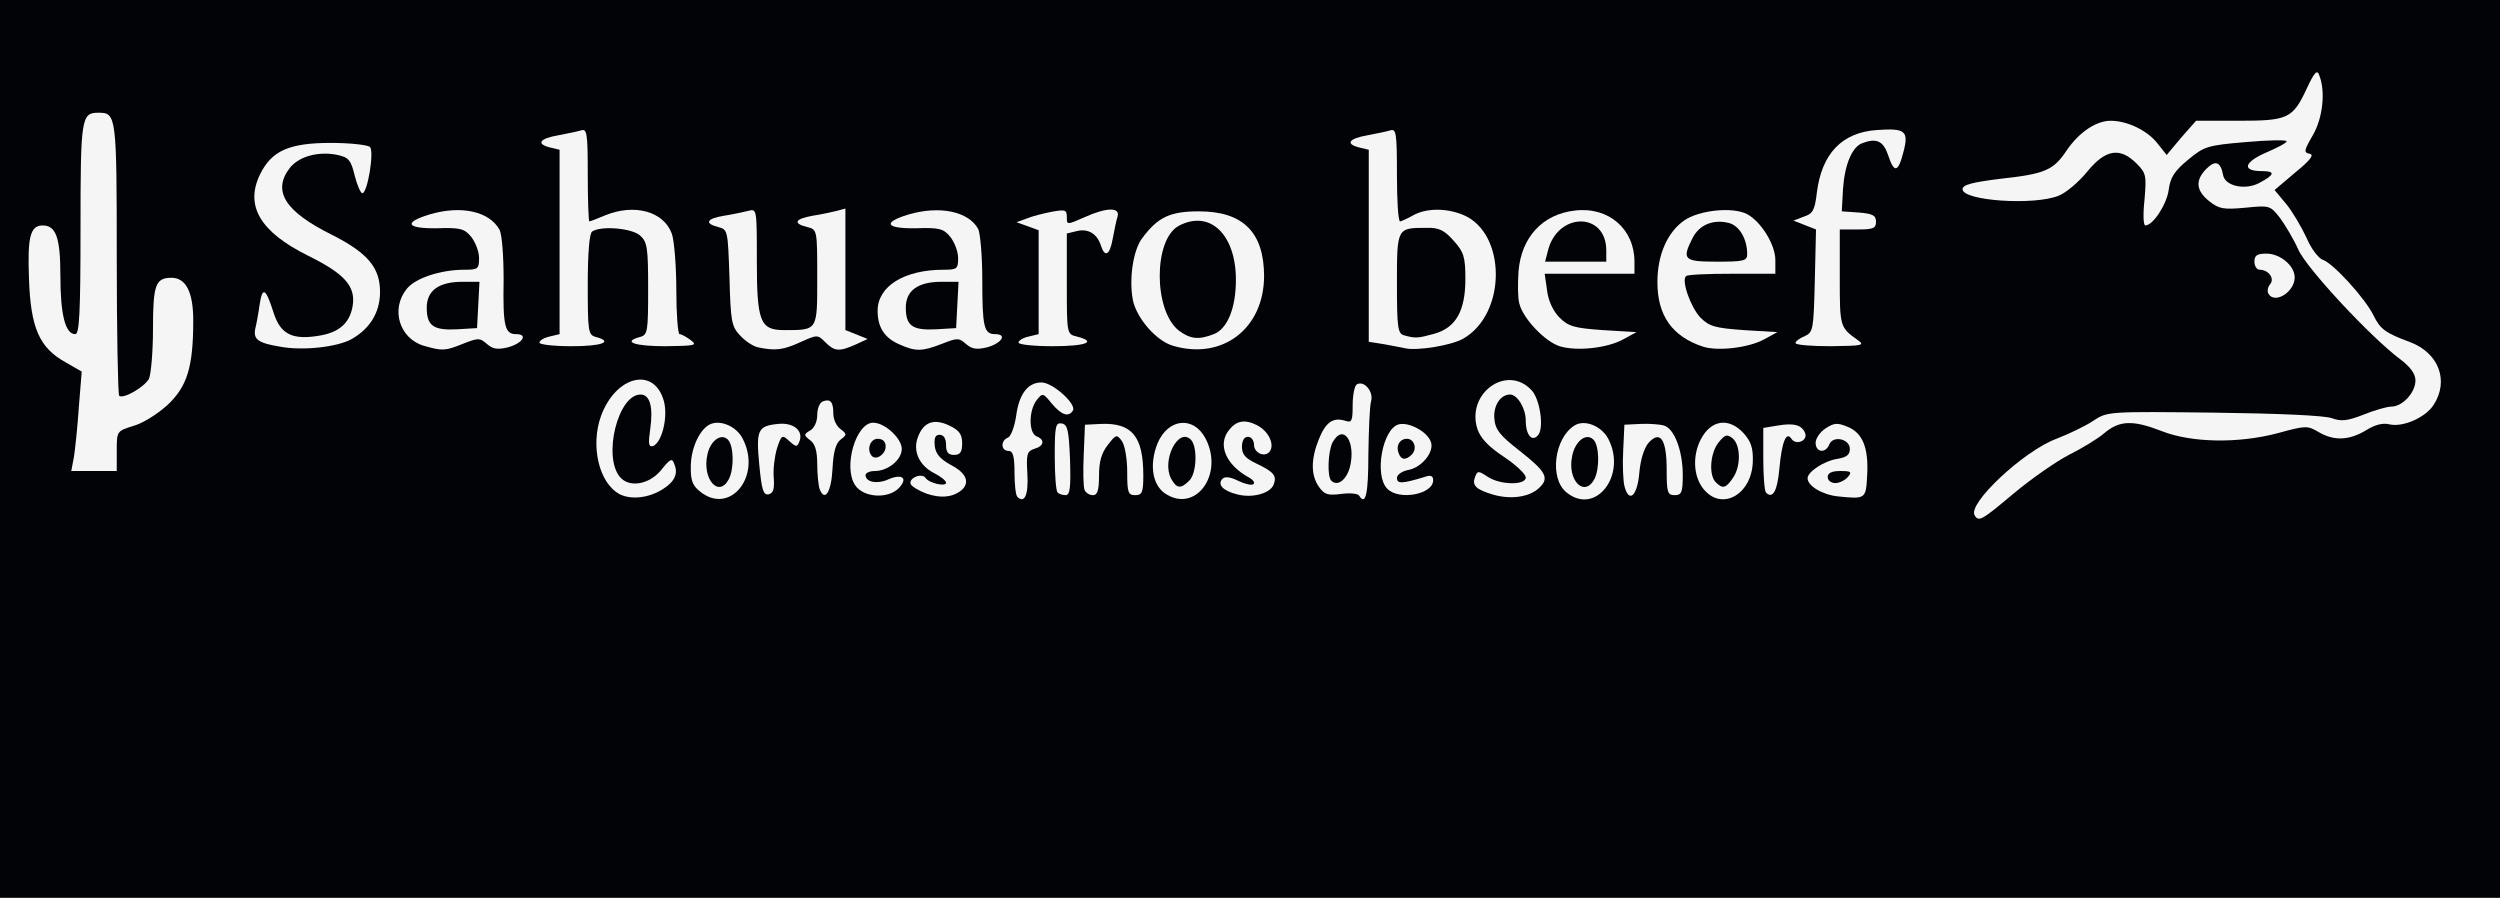 <!DOCTYPE svg PUBLIC "-//W3C//DTD SVG 20010904//EN" "http://www.w3.org/TR/2001/REC-SVG-20010904/DTD/svg10.dtd">
<svg version="1.0" xmlns="http://www.w3.org/2000/svg" width="621px" height="223px" viewBox="0 0 6210 2230" preserveAspectRatio="xMidYMid meet">
<rect x="0" y="0" width="6210" height="2230" fill="#808080" stroke="none"/>
<g id="layer101" fill="#010306" stroke="none">
 <path d="M0 1115 l0 -1115 3105 0 3105 0 0 1115 0 1115 -3105 0 -3105 0 0 -1115z"/>
 </g>
<g id="layer102" fill="#f5f5f6" stroke="none">
 <path d="M4905 1280 c-18 -29 122 -160 203 -190 31 -12 73 -32 92 -45 35 -23 37 -23 300 -20 158 2 276 7 293 14 22 8 37 7 78 -9 27 -11 59 -20 69 -20 28 0 60 -35 60 -65 0 -16 -12 -33 -37 -52 -73 -54 -234 -227 -254 -273 -11 -25 -32 -60 -45 -78 -25 -32 -26 -32 -87 -26 -54 5 -65 3 -89 -16 -33 -26 -36 -52 -7 -81 22 -22 35 -17 41 15 4 28 54 39 89 21 40 -21 42 -30 7 -30 -50 0 -44 -22 11 -46 28 -12 51 -24 51 -28 0 -4 -46 -3 -102 2 -96 8 -103 11 -143 44 -34 28 -44 44 -48 75 -5 36 -39 88 -58 88 -5 0 -6 -29 -2 -64 5 -60 4 -66 -20 -90 -41 -41 -77 -35 -122 20 -21 26 -53 53 -71 60 -60 25 -239 13 -239 -16 0 -11 23 -17 95 -26 110 -12 131 -21 164 -71 31 -45 73 -73 109 -73 41 0 91 24 116 56 l23 29 36 -43 37 -42 105 0 c123 0 135 -5 170 -80 19 -41 26 -48 31 -33 16 40 9 106 -16 149 -22 38 -23 43 -8 46 12 2 3 15 -35 46 l-52 44 30 36 c16 20 38 58 50 84 11 26 29 49 39 53 26 8 107 97 127 139 17 34 29 43 91 66 71 27 97 96 58 156 -21 32 -77 56 -110 48 -16 -4 -36 1 -58 15 -42 25 -79 27 -118 4 -27 -16 -32 -16 -101 3 -98 26 -214 24 -288 -5 -72 -28 -105 -27 -143 5 -16 14 -56 38 -88 54 -31 16 -93 59 -136 95 -81 68 -88 72 -98 55z"/>
 <path d="M1540 1228 c-52 -27 -74 -120 -47 -195 37 -100 132 -123 156 -37 11 40 -5 104 -27 112 -11 3 -12 -6 -7 -41 8 -55 0 -87 -24 -87 -56 0 -94 154 -51 205 23 27 72 19 102 -17 23 -29 28 -31 33 -15 10 23 1 43 -27 61 -35 23 -79 28 -108 14z"/>
 <path d="M1739 1221 c-19 -15 -24 -28 -23 -65 1 -46 24 -93 50 -103 26 -10 64 7 79 37 48 93 -32 191 -106 131z m71 -30 c14 -26 13 -84 -2 -99 -17 -17 -44 3 -51 38 -13 60 28 107 53 61z"/>
 <path d="M2301 1226 c-19 -7 -37 -18 -39 -24 -5 -15 28 -28 37 -15 8 13 51 23 51 12 0 -5 -14 -16 -30 -24 -37 -19 -53 -55 -40 -89 14 -38 40 -47 78 -29 25 12 32 22 32 44 0 22 -5 29 -20 29 -15 0 -20 -7 -20 -25 0 -16 -6 -25 -16 -25 -11 0 -14 8 -12 28 2 19 13 32 40 47 39 20 48 44 26 63 -23 18 -52 20 -87 8z"/>
 <path d="M2527 1234 c-4 -4 -7 -31 -7 -61 0 -40 -4 -53 -15 -53 -19 0 -20 -26 -1 -33 7 -3 16 -27 20 -53 7 -55 29 -84 63 -84 28 0 88 54 78 70 -11 17 -28 11 -52 -17 -22 -27 -23 -28 -38 -9 -20 26 -20 82 0 90 21 8 19 24 -6 31 -18 6 -20 13 -17 62 3 52 -7 75 -25 57z"/>
 <path d="M2893 1225 c-31 -22 -38 -72 -18 -123 26 -63 90 -70 120 -12 46 90 -27 187 -102 135z m61 -31 c19 -18 21 -85 4 -102 -31 -31 -73 51 -49 97 14 25 24 26 45 5z"/>
 <path d="M3073 1228 c-36 -9 -50 -25 -36 -39 6 -6 20 -4 38 5 16 8 33 12 38 9 5 -3 1 -10 -9 -16 -58 -31 -81 -82 -51 -119 18 -23 39 -27 69 -12 28 14 44 46 33 64 -11 18 -40 6 -40 -15 0 -11 -7 -20 -15 -20 -9 0 -15 9 -15 25 0 19 9 29 37 42 42 20 50 30 42 51 -8 23 -54 35 -91 25z"/>
 <path d="M3376 1231 c-3 -5 -23 -7 -45 -4 -32 4 -41 2 -55 -18 -20 -29 -20 -68 0 -118 17 -42 35 -55 65 -46 17 6 19 1 19 -39 0 -25 5 -48 10 -51 18 -11 42 17 36 41 -4 13 -6 73 -7 133 0 100 -7 128 -23 102z m-23 -70 c16 -63 -16 -111 -43 -62 -11 22 -14 84 -3 95 15 15 37 -1 46 -33z"/>
 <path d="M3710 1229 c-44 -13 -54 -23 -46 -44 6 -16 8 -16 31 -1 31 21 95 22 95 2 0 -8 -24 -31 -54 -51 -38 -25 -58 -46 -66 -69 -29 -89 74 -163 135 -96 20 22 30 89 17 109 -15 21 -32 3 -32 -34 0 -31 -21 -65 -39 -65 -24 0 -42 28 -39 60 2 27 14 42 63 80 66 52 75 68 47 93 -24 22 -69 28 -112 16z"/>
 <path d="M3891 1223 c-43 -35 -30 -135 20 -166 25 -16 67 1 84 33 47 91 -32 192 -104 133z m69 -32 c14 -26 13 -84 -2 -99 -18 -18 -46 4 -53 42 -12 59 30 102 55 57z"/>
 <path d="M4231 1214 c-25 -31 -27 -83 -6 -123 25 -48 69 -55 106 -15 18 20 24 36 23 70 -2 83 -78 125 -123 68z m73 -26 c21 -29 20 -82 0 -99 -14 -11 -19 -10 -35 10 -21 26 -25 81 -7 99 17 17 25 15 42 -10z"/>
 <path d="M4565 1233 c-38 -4 -75 -26 -75 -45 0 -16 41 -43 73 -48 24 -4 32 -10 32 -25 0 -25 -42 -34 -51 -11 -9 23 -34 20 -34 -4 0 -11 11 -27 25 -36 21 -14 30 -14 54 -4 38 15 53 53 49 121 -3 59 -4 59 -73 52z m25 -48 c11 -13 8 -15 -19 -15 -21 0 -31 5 -31 15 0 8 8 15 19 15 10 0 24 -7 31 -15z"/>
 <path d="M1886 1154 c-8 -86 -4 -96 47 -101 38 -4 63 17 53 43 -6 15 -8 15 -25 0 -18 -17 -20 -16 -31 18 -6 20 -10 53 -8 73 2 28 -1 38 -13 41 -13 2 -17 -11 -23 -74z"/>
 <path d="M2036 1215 c-3 -9 -6 -37 -6 -62 0 -32 -5 -50 -17 -59 -17 -13 -17 -15 0 -25 10 -6 17 -22 17 -38 0 -16 6 -31 14 -34 19 -7 26 1 26 31 0 14 8 31 18 38 16 12 16 14 0 26 -12 9 -18 31 -20 72 -3 58 -19 84 -32 51z"/>
 <path d="M2124 1205 c-30 -45 2 -155 45 -155 29 0 71 39 71 65 0 27 -34 55 -67 55 -13 0 -23 5 -23 10 0 18 30 23 56 11 34 -15 50 -4 28 20 -26 29 -89 26 -110 -6z m76 -96 c0 -12 -7 -19 -20 -19 -19 0 -28 28 -14 43 11 11 34 -5 34 -24z"/>
 <path d="M2627 1223 c-4 -3 -7 -44 -7 -90 0 -75 2 -84 18 -81 14 3 17 17 20 91 2 68 0 87 -11 87 -7 0 -17 -3 -20 -7z"/>
 <path d="M2694 1217 c-3 -8 -4 -47 -2 -88 l3 -74 40 -2 c77 -3 105 31 105 128 0 42 -3 49 -20 49 -18 0 -20 -7 -20 -58 0 -33 -6 -66 -13 -76 -13 -18 -15 -17 -35 9 -16 20 -22 42 -22 76 0 37 -4 49 -15 49 -9 0 -18 -6 -21 -13z"/>
 <path d="M3446 1214 c-33 -33 -12 -150 29 -160 25 -6 70 18 79 43 10 24 -21 63 -54 70 -17 3 -30 12 -30 20 0 15 12 15 68 -2 16 -6 22 -3 22 8 0 35 -85 51 -114 21z m61 -85 c14 -14 6 -39 -12 -39 -18 0 -28 17 -21 35 6 18 18 19 33 4z"/>
 <path d="M4035 1207 c-3 -12 -5 -52 -3 -87 l3 -65 40 -2 c22 -1 48 1 58 4 26 7 47 63 47 123 0 43 -3 50 -20 50 -18 0 -20 -7 -20 -64 0 -75 -16 -98 -45 -66 -11 13 -20 41 -23 75 -5 58 -26 76 -37 32z"/>
 <path d="M4387 1224 c-4 -4 -7 -42 -7 -84 l0 -77 36 -6 c41 -7 60 -1 68 19 7 19 -23 31 -34 14 -13 -20 -24 8 -30 74 -5 55 -16 76 -33 60z"/>
 <path d="M184 1133 c3 -21 9 -77 12 -124 l7 -86 -40 -23 c-65 -36 -87 -85 -91 -208 -4 -103 3 -132 34 -132 33 0 44 30 44 125 0 96 12 145 37 145 10 0 13 -50 13 -263 0 -276 2 -287 45 -287 44 0 45 7 45 360 0 185 3 339 6 343 10 9 62 -21 74 -42 5 -11 10 -66 10 -123 0 -110 6 -128 46 -128 36 0 54 36 54 106 0 116 -15 164 -64 210 -24 22 -62 46 -85 52 -41 13 -41 13 -41 62 l0 50 -56 0 -57 0 7 -37z"/>
 <path d="M695 861 c-54 -9 -66 -18 -61 -44 3 -12 8 -39 11 -61 7 -45 15 -41 35 22 17 52 46 67 112 56 51 -8 77 -32 84 -74 8 -49 -20 -80 -111 -125 -119 -59 -157 -124 -119 -202 29 -59 73 -78 176 -78 48 0 91 5 97 10 11 11 -6 115 -19 115 -4 0 -13 -20 -19 -44 -9 -38 -15 -45 -42 -51 -47 -10 -96 3 -119 32 -44 57 -13 108 104 166 91 46 121 83 120 145 -1 49 -25 88 -70 114 -35 20 -122 30 -179 19z"/>
 <path d="M1053 859 c-61 -18 -83 -91 -43 -141 21 -27 84 -48 144 -48 33 0 36 -2 36 -29 0 -16 -9 -39 -19 -52 -17 -21 -27 -24 -86 -22 -75 1 -84 -14 -19 -34 79 -24 150 -8 175 38 6 12 10 65 10 124 -2 116 3 135 31 135 31 0 16 23 -21 33 -26 6 -37 4 -52 -9 -17 -15 -21 -15 -59 0 -45 18 -51 18 -97 5z m135 -101 l3 -58 -43 0 c-58 0 -88 22 -88 64 0 45 16 57 75 54 l50 -3 3 -57z"/>
 <path d="M1884 863 c-12 -2 -32 -15 -45 -29 -22 -23 -24 -35 -27 -145 -4 -116 -4 -119 -28 -125 -35 -9 -29 -21 14 -28 20 -3 47 -9 60 -12 22 -6 22 -6 22 123 0 152 8 173 68 173 84 0 82 2 82 -131 0 -118 0 -119 -25 -125 -36 -9 -31 -20 13 -28 20 -3 47 -9 60 -12 l22 -6 0 151 0 151 28 11 27 11 -30 14 c-41 18 -52 17 -75 -6 -19 -19 -20 -19 -62 0 -42 19 -61 22 -104 13z"/>
 <path d="M2233 855 c-36 -16 -53 -42 -53 -83 0 -61 66 -102 164 -102 33 0 36 -2 36 -29 0 -16 -9 -39 -19 -52 -17 -21 -27 -24 -86 -22 -75 1 -84 -14 -19 -34 78 -23 150 -8 174 36 5 11 10 67 10 125 0 118 4 136 32 136 31 0 16 23 -21 33 -26 6 -37 4 -52 -9 -17 -15 -21 -15 -59 0 -49 19 -65 20 -107 1z m145 -97 l3 -58 -43 0 c-58 0 -88 22 -88 64 0 45 16 57 75 54 l50 -3 3 -57z"/>
 <path d="M2914 859 c-42 -12 -91 -69 -100 -114 -10 -53 1 -124 23 -153 39 -53 70 -67 141 -67 110 0 162 52 162 162 -1 129 -103 208 -226 172z m101 -29 c34 -13 55 -65 55 -135 0 -113 -65 -175 -142 -134 -63 34 -63 210 0 260 28 21 49 24 87 9z"/>
 <path d="M3490 865 c-8 -2 -32 -6 -52 -10 l-38 -6 0 -238 0 -239 -25 -6 c-34 -9 -24 -22 22 -30 21 -4 46 -9 56 -12 15 -5 17 5 17 110 0 64 3 116 8 116 4 -1 18 -7 32 -15 32 -18 82 -19 125 -1 107 45 108 245 0 307 -29 17 -115 31 -145 24z m73 -36 c53 -15 77 -56 77 -136 0 -55 -4 -67 -29 -95 -23 -26 -37 -33 -67 -32 -74 0 -74 -1 -74 138 0 110 2 125 18 129 28 8 35 7 75 -4z"/>
 <path d="M3874 860 c-37 -12 -91 -69 -100 -106 -4 -14 -4 -50 -2 -80 7 -85 60 -142 140 -151 84 -10 148 46 148 127 l0 30 -111 0 -112 0 6 42 c3 25 15 51 31 67 22 22 37 26 108 31 l83 5 -33 18 c-40 22 -116 30 -158 17z m116 -238 c0 -96 -121 -96 -145 1 l-7 27 76 0 76 0 0 -28z"/>
 <path d="M4230 861 c-76 -25 -113 -77 -113 -160 0 -67 24 -123 66 -153 37 -26 121 -35 157 -16 35 19 70 76 70 114 l0 34 -108 0 c-60 0 -111 2 -114 6 -12 11 12 78 36 103 22 22 37 26 108 31 l83 5 -33 18 c-38 21 -116 30 -152 18z m110 -230 c0 -37 -19 -70 -45 -77 -39 -10 -73 4 -90 36 -28 55 -23 60 60 60 67 0 75 -2 75 -19z"/>
 <path d="M1340 851 c0 -5 11 -12 25 -15 l25 -6 0 -229 0 -229 -25 -6 c-34 -9 -24 -22 22 -30 21 -4 46 -9 56 -12 15 -5 17 5 17 110 0 64 2 116 4 116 2 0 20 -7 39 -15 73 -30 146 -10 166 46 6 18 11 81 11 140 0 60 4 109 8 109 5 0 17 7 28 15 17 13 11 14 -63 15 -78 0 -108 -11 -63 -23 19 -5 20 -14 20 -120 0 -101 -2 -116 -20 -132 -20 -18 -96 -25 -119 -10 -7 4 -11 55 -11 132 0 116 1 125 20 130 45 12 15 23 -60 23 -44 0 -80 -4 -80 -9z"/>
 <path d="M2530 851 c0 -5 11 -12 25 -15 l25 -6 0 -129 0 -129 -27 -10 -28 -10 25 -9 c14 -6 42 -13 63 -17 33 -6 37 -5 37 13 0 20 0 20 43 1 55 -25 90 -26 83 -2 -3 9 -8 34 -12 55 -7 40 -19 48 -29 18 -9 -30 -32 -44 -60 -37 l-25 6 0 125 c0 125 0 125 25 131 51 13 23 24 -60 24 -47 0 -85 -4 -85 -9z"/>
 <path d="M4460 852 c0 -4 10 -12 23 -17 21 -10 22 -16 25 -138 l3 -127 -28 -11 -28 -11 26 -10 c22 -7 27 -16 32 -59 12 -97 62 -150 149 -156 71 -5 80 2 66 55 -13 51 -23 53 -38 7 -12 -35 -29 -43 -65 -29 -25 10 -43 54 -47 114 l-3 55 43 3 c34 3 42 7 42 23 0 16 -7 19 -45 19 l-45 0 0 120 c0 122 0 123 45 155 18 13 11 14 -67 15 -49 0 -88 -3 -88 -8z"/>
 <path d="M5635 730 c-4 -6 -2 -17 4 -24 12 -14 -4 -36 -26 -36 -7 0 -13 -9 -13 -20 0 -16 7 -20 30 -20 34 0 70 30 70 59 0 36 -49 67 -65 41z"/>
 </g>

</svg>